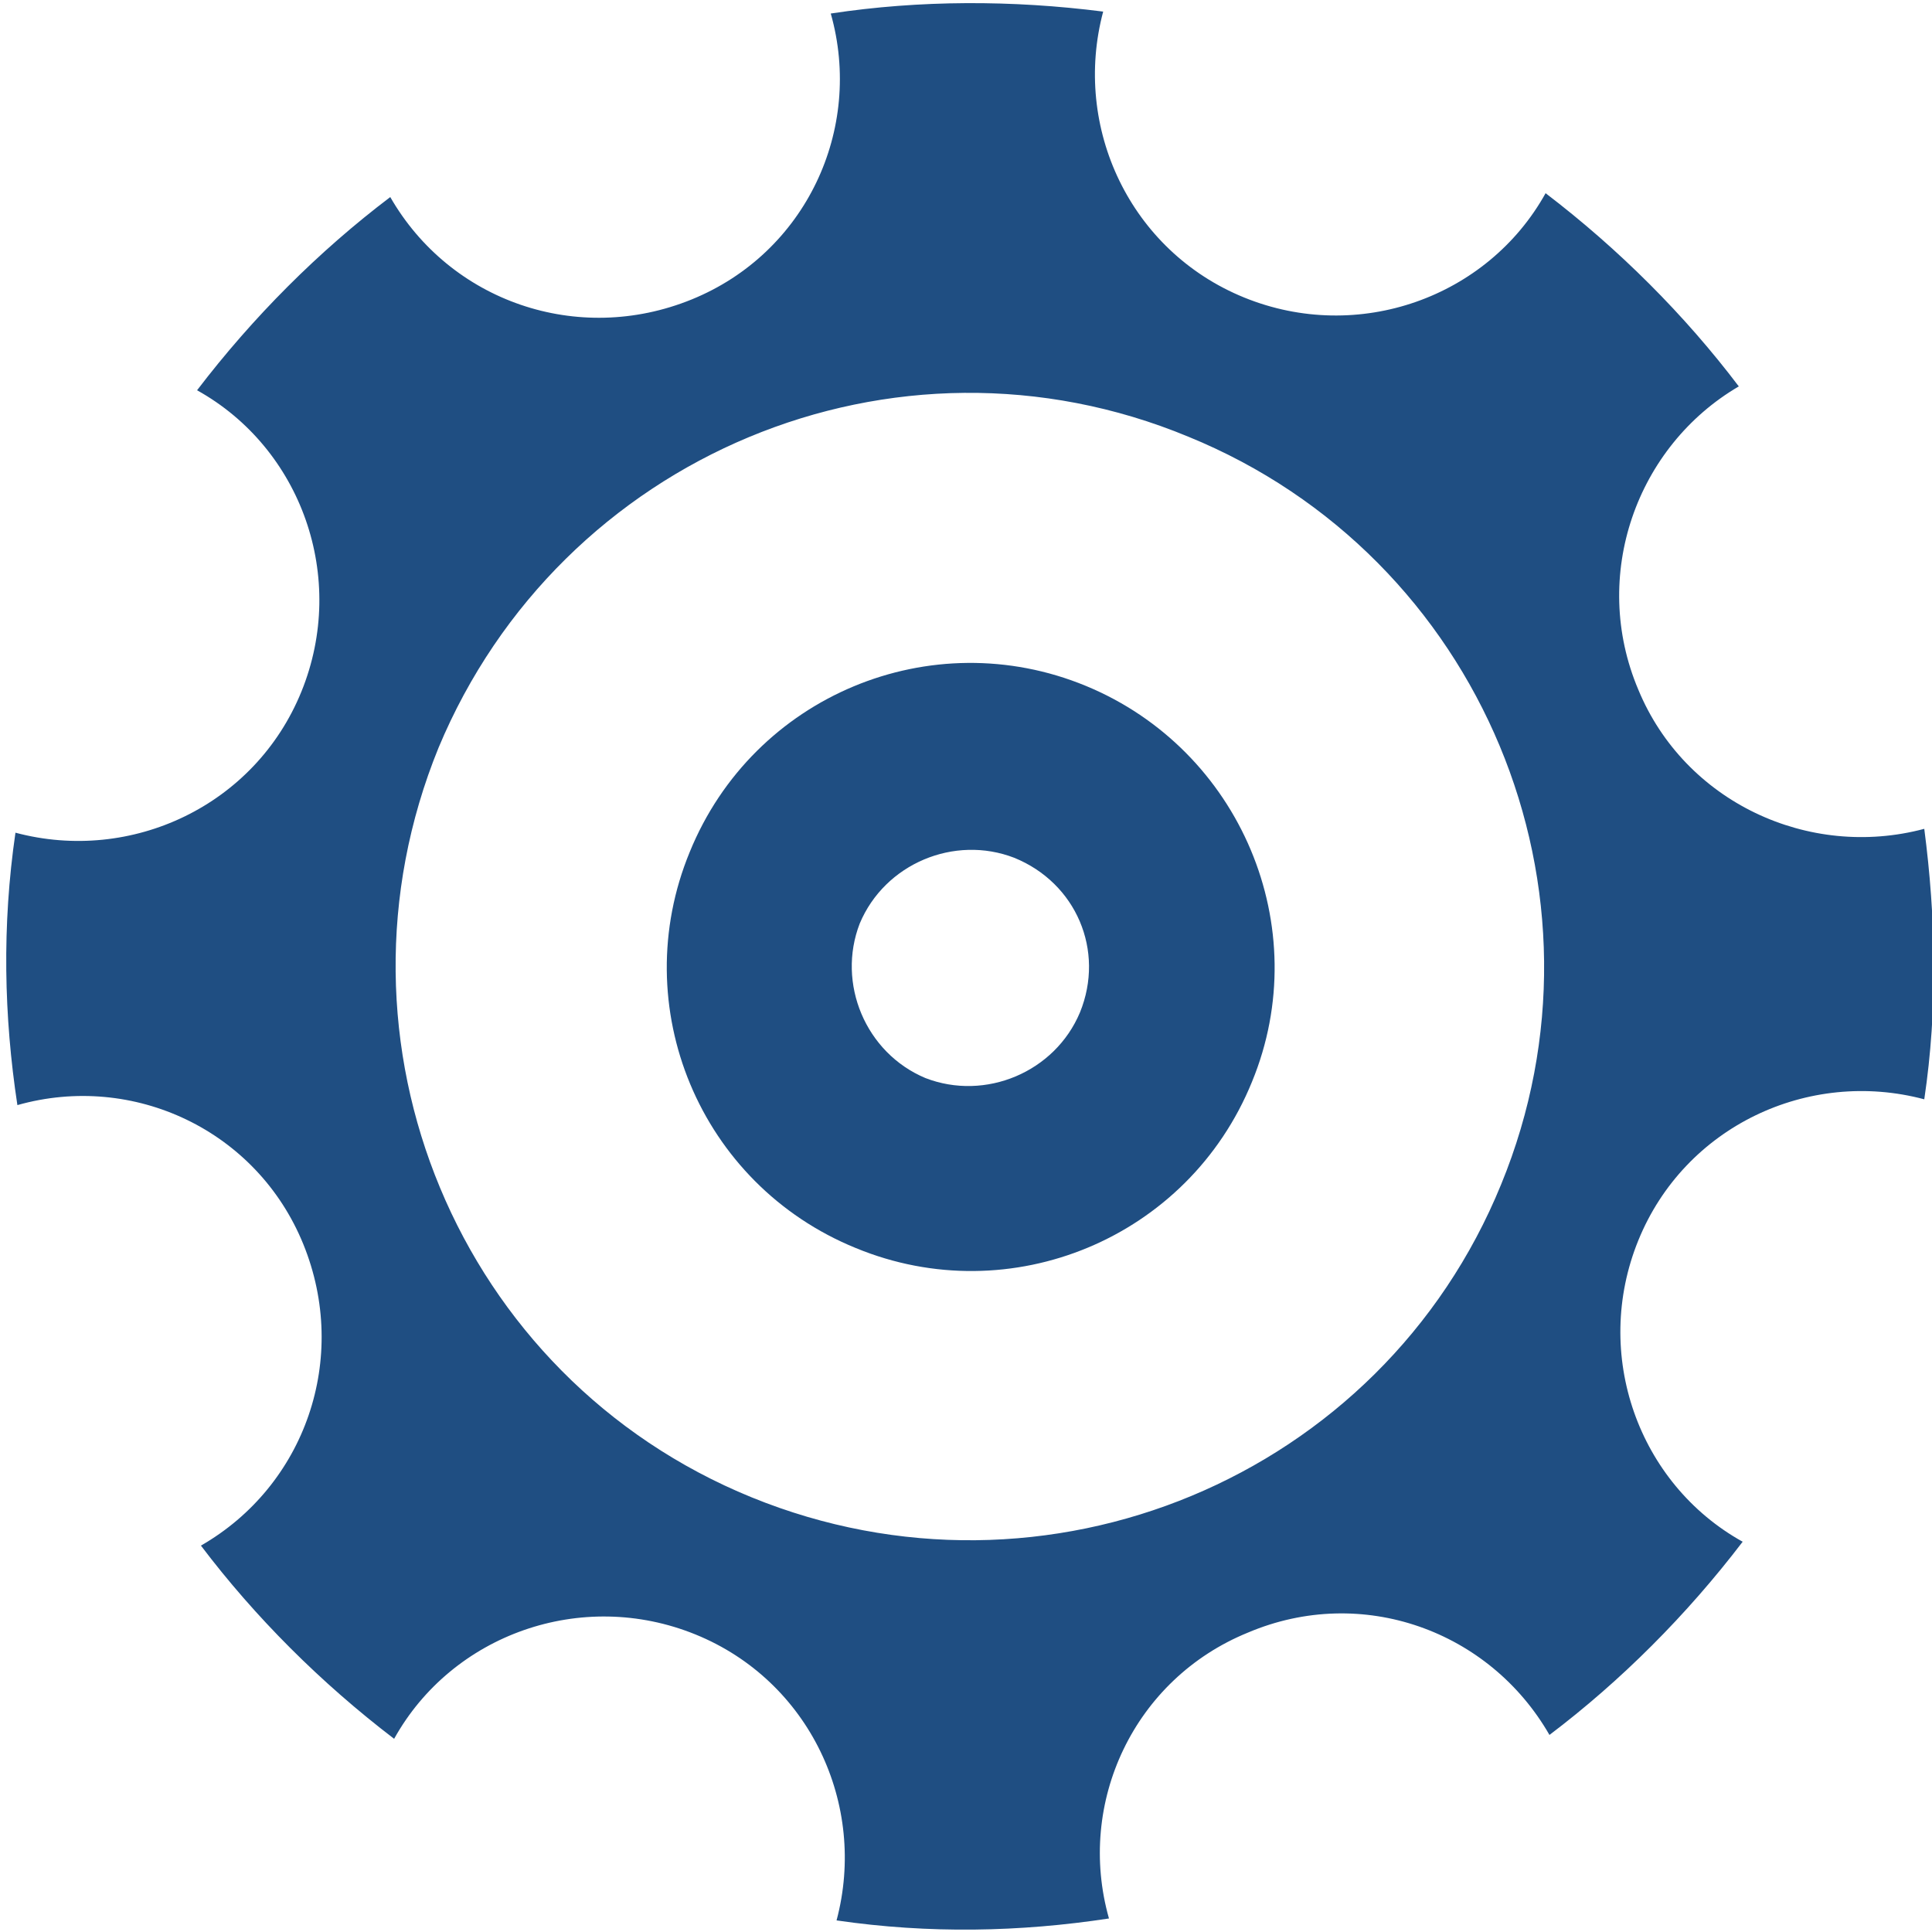 <?xml version="1.0" encoding="utf-8"?>
 <svg xmlns="http://www.w3.org/2000/svg" viewBox="0 0 100 100"><style type="text/css"> 
 .st0{fill:#1F4E82;}
 </style><path class="st0" d="M56.2 35.5c-8-3.3-17.2 0.5-20.5 8.6 -3.3 8 0.5 17.2 8.6 20.5 8 3.3 17.2-0.5 20.5-8.6C68.1 48 64.2 38.8 56.2 35.5zM55.9 52.4c-1.3 3.1-4.9 4.6-8 3.4 -3.1-1.3-4.6-4.9-3.4-8 1.3-3.1 4.9-4.6 8-3.4C55.7 45.7 57.2 49.2 55.9 52.4z"/><path class="st0" d="M99.6 42.9c-6 1.6-12.4-1.4-14.8-7.2C82.3 29.8 84.7 23.1 90 20c-2.8-3.7-6.2-7.1-10-10 -3 5.4-9.7 7.8-15.6 5.4 -5.9-2.4-8.9-8.8-7.3-14.8C52.4 0 47.6 0 43 0.7c1.7 6-1.3 12.4-7.2 14.8s-12.5 0.1-15.6-5.3c-3.7 2.8-7.1 6.2-10 10 5.4 3 7.8 9.7 5.4 15.6 -2.4 5.9-8.8 8.9-14.8 7.3 -0.7 4.8-0.6 9.5 0.1 14.1 6-1.7 12.4 1.3 14.8 7.2s0.1 12.5-5.3 15.6c2.8 3.7 6.2 7.1 10 10 3-5.4 9.7-7.8 15.6-5.4s8.9 8.8 7.3 14.8c4.8 0.7 9.5 0.6 14.1-0.1 -1.7-6 1.3-12.4 7.2-14.8 5.9-2.5 12.5-0.1 15.6 5.3 3.7-2.8 7.1-6.2 10-10 -5.4-3-7.8-9.7-5.4-15.6 2.4-5.9 8.8-8.9 14.8-7.3C100.3 52.2 100.2 47.5 99.6 42.9zM77.7 61.3c-6.2 15.2-23.6 22.4-38.8 16.2 -15.2-6.2-22.4-23.6-16.2-38.8C29 23.6 46.3 16.3 61.5 22.6 76.7 28.8 83.9 46.2 77.7 61.3z"/></svg>
